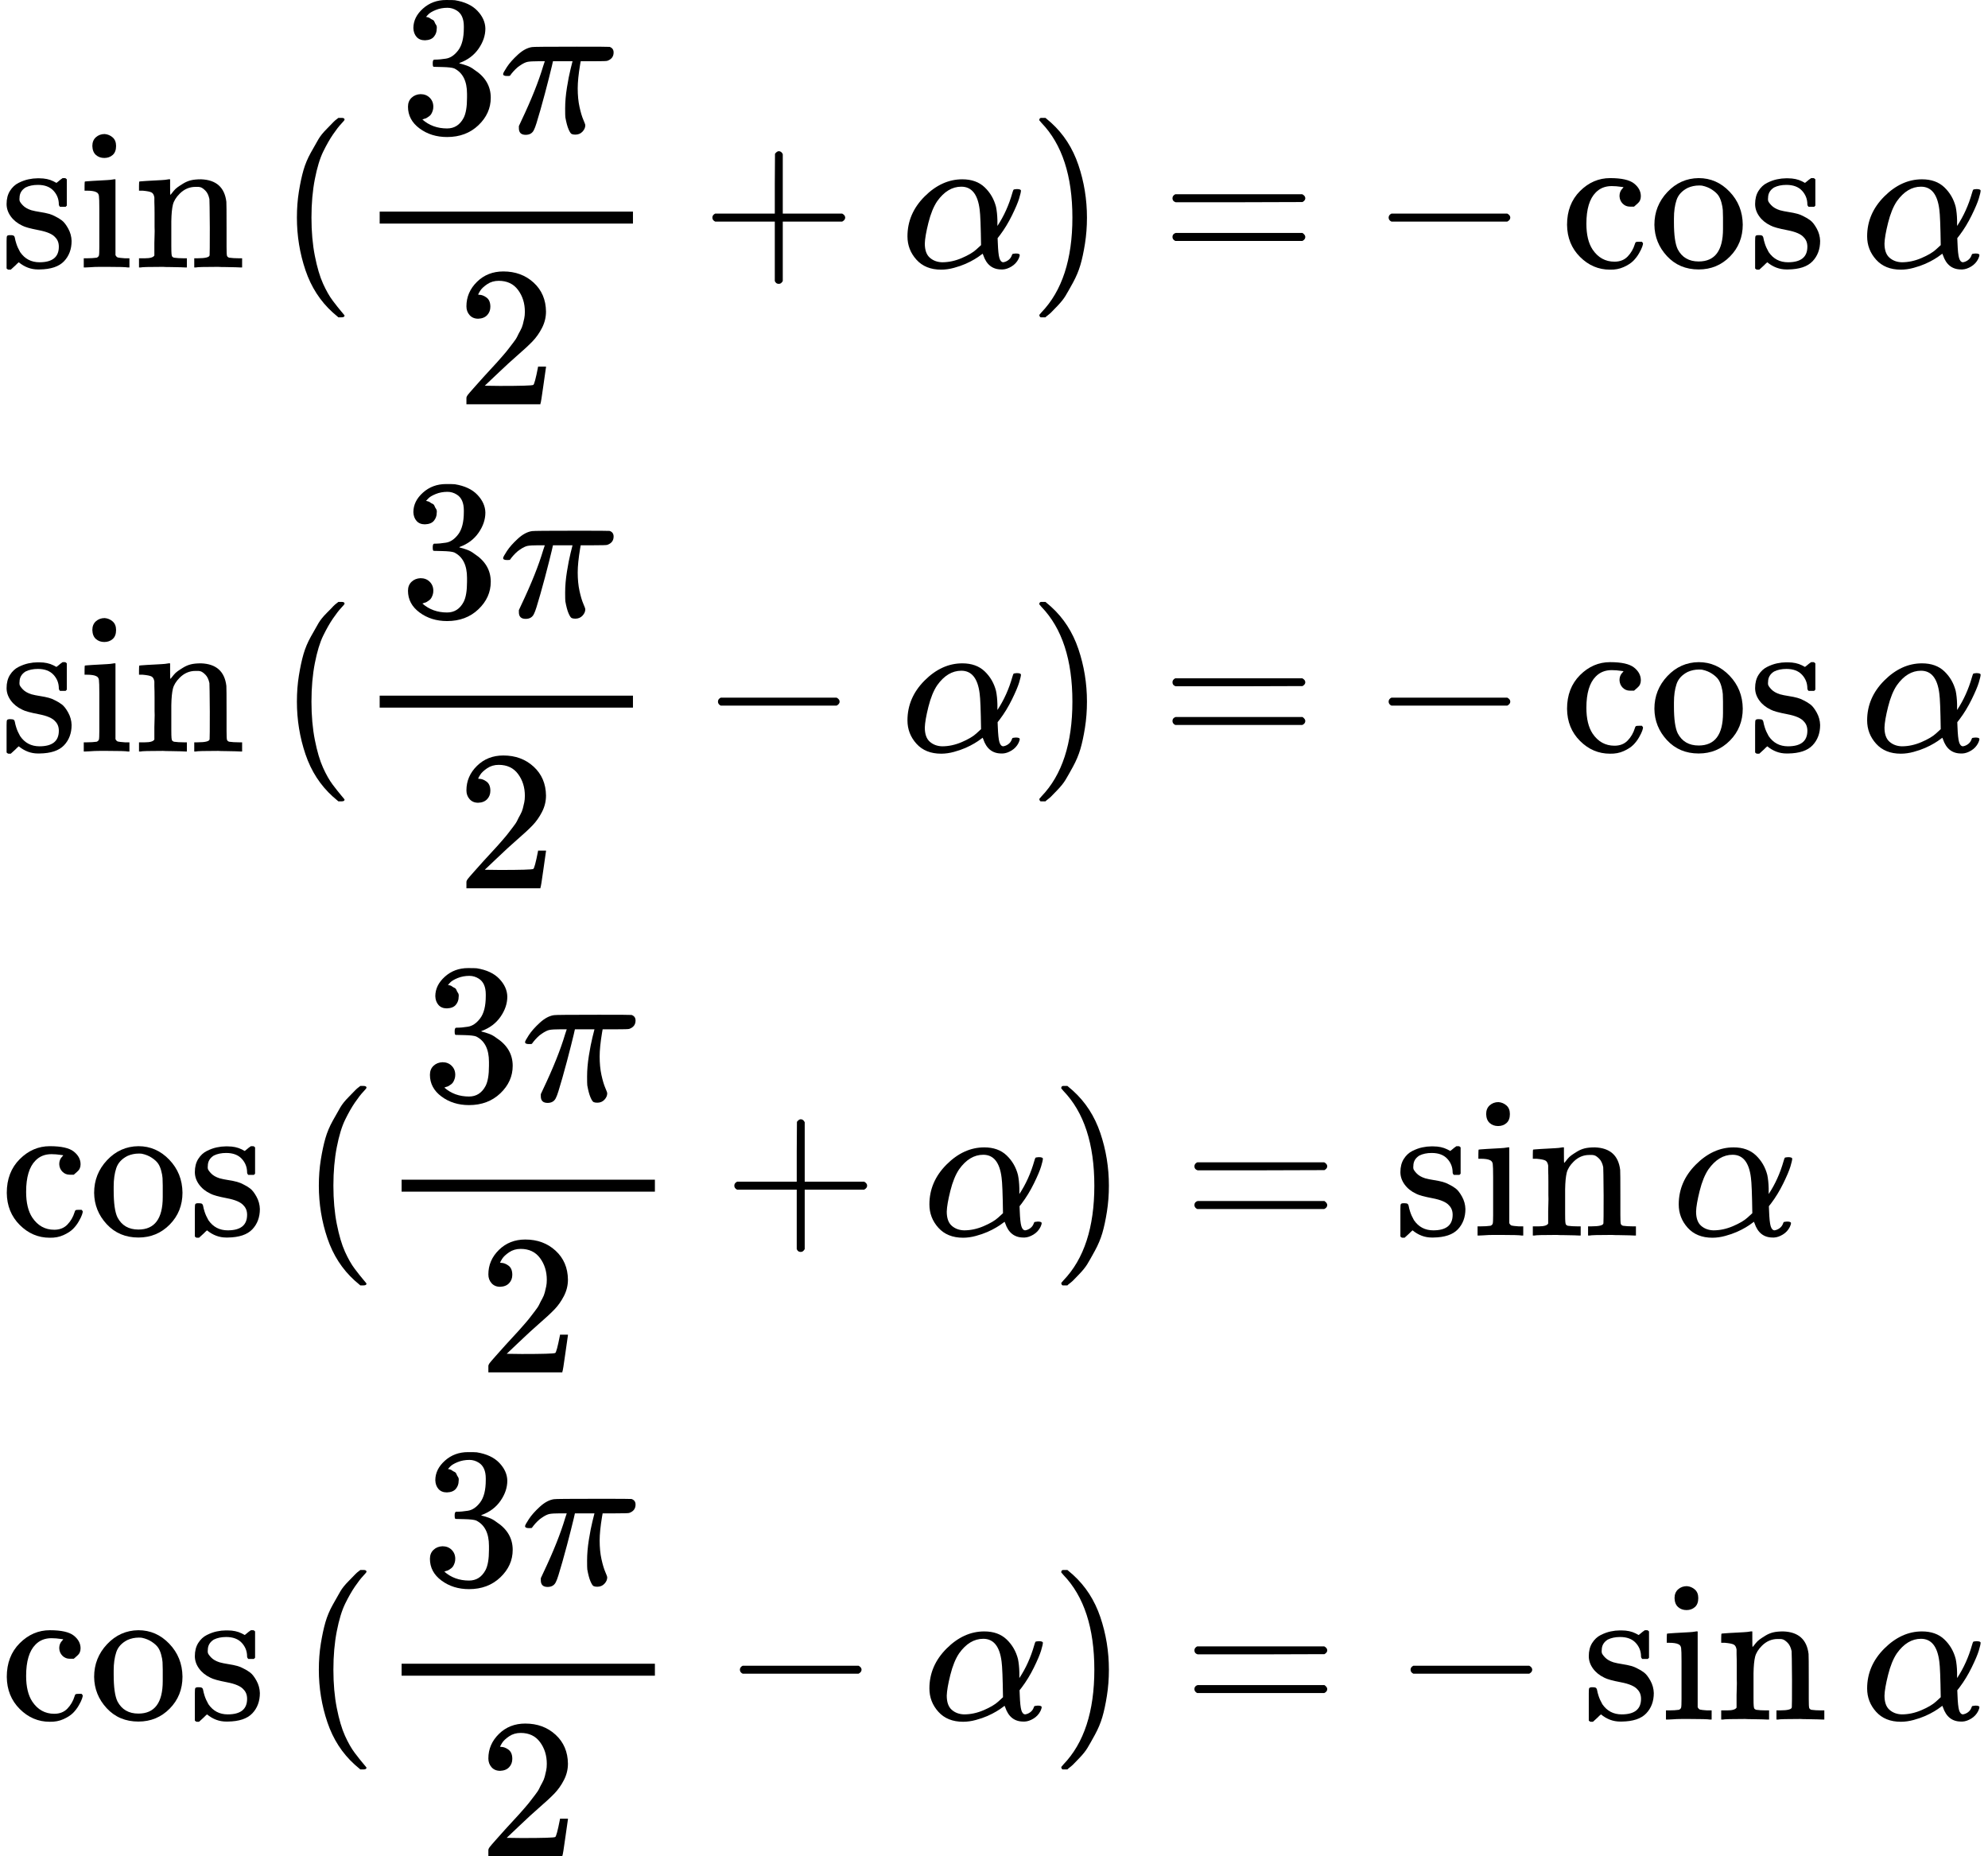 <?xml version="1.0" encoding="UTF-8" standalone="no" ?>
<svg xmlns="http://www.w3.org/2000/svg" width="22.552ex" height="21.059ex" viewBox="0 -4904 9968 9308" xmlns:xlink="http://www.w3.org/1999/xlink" aria-hidden="true" style=""><defs><path id="MJX-360-TEX-N-73" d="M295 316Q295 356 268 385T190 414Q154 414 128 401Q98 382 98 349Q97 344 98 336T114 312T157 287Q175 282 201 278T245 269T277 256Q294 248 310 236T342 195T359 133Q359 71 321 31T198 -10H190Q138 -10 94 26L86 19L77 10Q71 4 65 -1L54 -11H46H42Q39 -11 33 -5V74V132Q33 153 35 157T45 162H54Q66 162 70 158T75 146T82 119T101 77Q136 26 198 26Q295 26 295 104Q295 133 277 151Q257 175 194 187T111 210Q75 227 54 256T33 318Q33 357 50 384T93 424T143 442T187 447H198Q238 447 268 432L283 424L292 431Q302 440 314 448H322H326Q329 448 335 442V310L329 304H301Q295 310 295 316Z"></path><path id="MJX-360-TEX-N-69" d="M69 609Q69 637 87 653T131 669Q154 667 171 652T188 609Q188 579 171 564T129 549Q104 549 87 564T69 609ZM247 0Q232 3 143 3Q132 3 106 3T56 1L34 0H26V46H42Q70 46 91 49Q100 53 102 60T104 102V205V293Q104 345 102 359T88 378Q74 385 41 385H30V408Q30 431 32 431L42 432Q52 433 70 434T106 436Q123 437 142 438T171 441T182 442H185V62Q190 52 197 50T232 46H255V0H247Z"></path><path id="MJX-360-TEX-N-6E" d="M41 46H55Q94 46 102 60V68Q102 77 102 91T102 122T103 161T103 203Q103 234 103 269T102 328V351Q99 370 88 376T43 385H25V408Q25 431 27 431L37 432Q47 433 65 434T102 436Q119 437 138 438T167 441T178 442H181V402Q181 364 182 364T187 369T199 384T218 402T247 421T285 437Q305 442 336 442Q450 438 463 329Q464 322 464 190V104Q464 66 466 59T477 49Q498 46 526 46H542V0H534L510 1Q487 2 460 2T422 3Q319 3 310 0H302V46H318Q379 46 379 62Q380 64 380 200Q379 335 378 343Q372 371 358 385T334 402T308 404Q263 404 229 370Q202 343 195 315T187 232V168V108Q187 78 188 68T191 55T200 49Q221 46 249 46H265V0H257L234 1Q210 2 183 2T145 3Q42 3 33 0H25V46H41Z"></path><path id="MJX-360-TEX-N-2061" d=""></path><path id="MJX-360-TEX-N-28" d="M94 250Q94 319 104 381T127 488T164 576T202 643T244 695T277 729T302 750H315H319Q333 750 333 741Q333 738 316 720T275 667T226 581T184 443T167 250T184 58T225 -81T274 -167T316 -220T333 -241Q333 -250 318 -250H315H302L274 -226Q180 -141 137 -14T94 250Z"></path><path id="MJX-360-TEX-N-33" d="M127 463Q100 463 85 480T69 524Q69 579 117 622T233 665Q268 665 277 664Q351 652 390 611T430 522Q430 470 396 421T302 350L299 348Q299 347 308 345T337 336T375 315Q457 262 457 175Q457 96 395 37T238 -22Q158 -22 100 21T42 130Q42 158 60 175T105 193Q133 193 151 175T169 130Q169 119 166 110T159 94T148 82T136 74T126 70T118 67L114 66Q165 21 238 21Q293 21 321 74Q338 107 338 175V195Q338 290 274 322Q259 328 213 329L171 330L168 332Q166 335 166 348Q166 366 174 366Q202 366 232 371Q266 376 294 413T322 525V533Q322 590 287 612Q265 626 240 626Q208 626 181 615T143 592T132 580H135Q138 579 143 578T153 573T165 566T175 555T183 540T186 520Q186 498 172 481T127 463Z"></path><path id="MJX-360-TEX-I-1D70B" d="M132 -11Q98 -11 98 22V33L111 61Q186 219 220 334L228 358H196Q158 358 142 355T103 336Q92 329 81 318T62 297T53 285Q51 284 38 284Q19 284 19 294Q19 300 38 329T93 391T164 429Q171 431 389 431Q549 431 553 430Q573 423 573 402Q573 371 541 360Q535 358 472 358H408L405 341Q393 269 393 222Q393 170 402 129T421 65T431 37Q431 20 417 5T381 -10Q370 -10 363 -7T347 17T331 77Q330 86 330 121Q330 170 339 226T357 318T367 358H269L268 354Q268 351 249 275T206 114T175 17Q164 -11 132 -11Z"></path><path id="MJX-360-TEX-N-32" d="M109 429Q82 429 66 447T50 491Q50 562 103 614T235 666Q326 666 387 610T449 465Q449 422 429 383T381 315T301 241Q265 210 201 149L142 93L218 92Q375 92 385 97Q392 99 409 186V189H449V186Q448 183 436 95T421 3V0H50V19V31Q50 38 56 46T86 81Q115 113 136 137Q145 147 170 174T204 211T233 244T261 278T284 308T305 340T320 369T333 401T340 431T343 464Q343 527 309 573T212 619Q179 619 154 602T119 569T109 550Q109 549 114 549Q132 549 151 535T170 489Q170 464 154 447T109 429Z"></path><path id="MJX-360-TEX-N-2B" d="M56 237T56 250T70 270H369V420L370 570Q380 583 389 583Q402 583 409 568V270H707Q722 262 722 250T707 230H409V-68Q401 -82 391 -82H389H387Q375 -82 369 -68V230H70Q56 237 56 250Z"></path><path id="MJX-360-TEX-I-1D6FC" d="M34 156Q34 270 120 356T309 442Q379 442 421 402T478 304Q484 275 485 237V208Q534 282 560 374Q564 388 566 390T582 393Q603 393 603 385Q603 376 594 346T558 261T497 161L486 147L487 123Q489 67 495 47T514 26Q528 28 540 37T557 60Q559 67 562 68T577 70Q597 70 597 62Q597 56 591 43Q579 19 556 5T512 -10H505Q438 -10 414 62L411 69L400 61Q390 53 370 41T325 18T267 -2T203 -11Q124 -11 79 39T34 156ZM208 26Q257 26 306 47T379 90L403 112Q401 255 396 290Q382 405 304 405Q235 405 183 332Q156 292 139 224T121 120Q121 71 146 49T208 26Z"></path><path id="MJX-360-TEX-N-29" d="M60 749L64 750Q69 750 74 750H86L114 726Q208 641 251 514T294 250Q294 182 284 119T261 12T224 -76T186 -143T145 -194T113 -227T90 -246Q87 -249 86 -250H74Q66 -250 63 -250T58 -247T55 -238Q56 -237 66 -225Q221 -64 221 250T66 725Q56 737 55 738Q55 746 60 749Z"></path><path id="MJX-360-TEX-N-3D" d="M56 347Q56 360 70 367H707Q722 359 722 347Q722 336 708 328L390 327H72Q56 332 56 347ZM56 153Q56 168 72 173H708Q722 163 722 153Q722 140 707 133H70Q56 140 56 153Z"></path><path id="MJX-360-TEX-N-2212" d="M84 237T84 250T98 270H679Q694 262 694 250T679 230H98Q84 237 84 250Z"></path><path id="MJX-360-TEX-N-63" d="M370 305T349 305T313 320T297 358Q297 381 312 396Q317 401 317 402T307 404Q281 408 258 408Q209 408 178 376Q131 329 131 219Q131 137 162 90Q203 29 272 29Q313 29 338 55T374 117Q376 125 379 127T395 129H409Q415 123 415 120Q415 116 411 104T395 71T366 33T318 2T249 -11Q163 -11 99 53T34 214Q34 318 99 383T250 448T370 421T404 357Q404 334 387 320Z"></path><path id="MJX-360-TEX-N-6F" d="M28 214Q28 309 93 378T250 448Q340 448 405 380T471 215Q471 120 407 55T250 -10Q153 -10 91 57T28 214ZM250 30Q372 30 372 193V225V250Q372 272 371 288T364 326T348 362T317 390T268 410Q263 411 252 411Q222 411 195 399Q152 377 139 338T126 246V226Q126 130 145 91Q177 30 250 30Z"></path></defs><g stroke="currentColor" fill="currentColor" stroke-width="0" transform="matrix(1 0 0 -1 0 0)"><g data-mml-node="math"><g data-mml-node="mtable"><g data-mml-node="mtr" transform="translate(0, 3563)"><g data-mml-node="mtd"><g data-mml-node="mi"><use xlink:href="#MJX-360-TEX-N-73"></use><use xlink:href="#MJX-360-TEX-N-69" transform="translate(394, 0)"></use><use xlink:href="#MJX-360-TEX-N-6E" transform="translate(672, 0)"></use></g><g data-mml-node="mo" transform="translate(1228, 0)"><use xlink:href="#MJX-360-TEX-N-2061"></use></g><g data-mml-node="TeXAtom" data-mjx-texclass="ORD" transform="translate(1394.7, 0)"><g data-mml-node="mo"><use xlink:href="#MJX-360-TEX-N-28"></use></g><g data-mml-node="mstyle" transform="translate(389, 0)"><g data-mml-node="mfrac"><g data-mml-node="mrow" transform="translate(220, 676)"><g data-mml-node="mn"><use xlink:href="#MJX-360-TEX-N-33"></use></g><g data-mml-node="mi" transform="translate(500, 0)"><use xlink:href="#MJX-360-TEX-I-1D70B"></use></g></g><g data-mml-node="mn" transform="translate(505, -686)"><use xlink:href="#MJX-360-TEX-N-32"></use></g><rect width="1270" height="60" x="120" y="220"></rect></g></g><g data-mml-node="mo" transform="translate(2121.2, 0)"><use xlink:href="#MJX-360-TEX-N-2B"></use></g><g data-mml-node="mi" transform="translate(3121.4, 0)"><use xlink:href="#MJX-360-TEX-I-1D6FC"></use></g><g data-mml-node="mo" transform="translate(3761.4, 0)"><use xlink:href="#MJX-360-TEX-N-29"></use></g></g><g data-mml-node="mo" transform="translate(5822.9, 0)"><use xlink:href="#MJX-360-TEX-N-3D"></use></g><g data-mml-node="mo" transform="translate(6878.7, 0)"><use xlink:href="#MJX-360-TEX-N-2212"></use></g><g data-mml-node="mi" transform="translate(7823.3, 0)"><use xlink:href="#MJX-360-TEX-N-63"></use><use xlink:href="#MJX-360-TEX-N-6F" transform="translate(444, 0)"></use><use xlink:href="#MJX-360-TEX-N-73" transform="translate(944, 0)"></use></g><g data-mml-node="mo" transform="translate(9161.3, 0)"><use xlink:href="#MJX-360-TEX-N-2061"></use></g><g data-mml-node="TeXAtom" data-mjx-texclass="ORD" transform="translate(9328, 0)"><g data-mml-node="mi"><use xlink:href="#MJX-360-TEX-I-1D6FC"></use></g></g></g></g><g data-mml-node="mtr" transform="translate(0, 1136)"><g data-mml-node="mtd"><g data-mml-node="mi"><use xlink:href="#MJX-360-TEX-N-73"></use><use xlink:href="#MJX-360-TEX-N-69" transform="translate(394, 0)"></use><use xlink:href="#MJX-360-TEX-N-6E" transform="translate(672, 0)"></use></g><g data-mml-node="mo" transform="translate(1228, 0)"><use xlink:href="#MJX-360-TEX-N-2061"></use></g><g data-mml-node="TeXAtom" data-mjx-texclass="ORD" transform="translate(1394.7, 0)"><g data-mml-node="mo"><use xlink:href="#MJX-360-TEX-N-28"></use></g><g data-mml-node="mstyle" transform="translate(389, 0)"><g data-mml-node="mfrac"><g data-mml-node="mrow" transform="translate(220, 676)"><g data-mml-node="mn"><use xlink:href="#MJX-360-TEX-N-33"></use></g><g data-mml-node="mi" transform="translate(500, 0)"><use xlink:href="#MJX-360-TEX-I-1D70B"></use></g></g><g data-mml-node="mn" transform="translate(505, -686)"><use xlink:href="#MJX-360-TEX-N-32"></use></g><rect width="1270" height="60" x="120" y="220"></rect></g></g><g data-mml-node="mo" transform="translate(2121.2, 0)"><use xlink:href="#MJX-360-TEX-N-2212"></use></g><g data-mml-node="mi" transform="translate(3121.4, 0)"><use xlink:href="#MJX-360-TEX-I-1D6FC"></use></g><g data-mml-node="mo" transform="translate(3761.4, 0)"><use xlink:href="#MJX-360-TEX-N-29"></use></g></g><g data-mml-node="mo" transform="translate(5822.9, 0)"><use xlink:href="#MJX-360-TEX-N-3D"></use></g><g data-mml-node="mo" transform="translate(6878.7, 0)"><use xlink:href="#MJX-360-TEX-N-2212"></use></g><g data-mml-node="mi" transform="translate(7823.3, 0)"><use xlink:href="#MJX-360-TEX-N-63"></use><use xlink:href="#MJX-360-TEX-N-6F" transform="translate(444, 0)"></use><use xlink:href="#MJX-360-TEX-N-73" transform="translate(944, 0)"></use></g><g data-mml-node="mo" transform="translate(9161.3, 0)"><use xlink:href="#MJX-360-TEX-N-2061"></use></g><g data-mml-node="TeXAtom" data-mjx-texclass="ORD" transform="translate(9328, 0)"><g data-mml-node="mi"><use xlink:href="#MJX-360-TEX-I-1D6FC"></use></g></g></g></g><g data-mml-node="mtr" transform="translate(0, -1291)"><g data-mml-node="mtd"><g data-mml-node="mi"><use xlink:href="#MJX-360-TEX-N-63"></use><use xlink:href="#MJX-360-TEX-N-6F" transform="translate(444, 0)"></use><use xlink:href="#MJX-360-TEX-N-73" transform="translate(944, 0)"></use></g><g data-mml-node="mo" transform="translate(1338, 0)"><use xlink:href="#MJX-360-TEX-N-2061"></use></g><g data-mml-node="TeXAtom" data-mjx-texclass="ORD" transform="translate(1504.7, 0)"><g data-mml-node="mo"><use xlink:href="#MJX-360-TEX-N-28"></use></g><g data-mml-node="mstyle" transform="translate(389, 0)"><g data-mml-node="mfrac"><g data-mml-node="mrow" transform="translate(220, 676)"><g data-mml-node="mn"><use xlink:href="#MJX-360-TEX-N-33"></use></g><g data-mml-node="mi" transform="translate(500, 0)"><use xlink:href="#MJX-360-TEX-I-1D70B"></use></g></g><g data-mml-node="mn" transform="translate(505, -686)"><use xlink:href="#MJX-360-TEX-N-32"></use></g><rect width="1270" height="60" x="120" y="220"></rect></g></g><g data-mml-node="mo" transform="translate(2121.2, 0)"><use xlink:href="#MJX-360-TEX-N-2B"></use></g><g data-mml-node="mi" transform="translate(3121.4, 0)"><use xlink:href="#MJX-360-TEX-I-1D6FC"></use></g><g data-mml-node="mo" transform="translate(3761.4, 0)"><use xlink:href="#MJX-360-TEX-N-29"></use></g></g><g data-mml-node="mo" transform="translate(5932.9, 0)"><use xlink:href="#MJX-360-TEX-N-3D"></use></g><g data-mml-node="mi" transform="translate(6988.7, 0)"><use xlink:href="#MJX-360-TEX-N-73"></use><use xlink:href="#MJX-360-TEX-N-69" transform="translate(394, 0)"></use><use xlink:href="#MJX-360-TEX-N-6E" transform="translate(672, 0)"></use></g><g data-mml-node="mo" transform="translate(8216.7, 0)"><use xlink:href="#MJX-360-TEX-N-2061"></use></g><g data-mml-node="TeXAtom" data-mjx-texclass="ORD" transform="translate(8383.3, 0)"><g data-mml-node="mi"><use xlink:href="#MJX-360-TEX-I-1D6FC"></use></g></g></g></g><g data-mml-node="mtr" transform="translate(0, -3718)"><g data-mml-node="mtd"><g data-mml-node="mi"><use xlink:href="#MJX-360-TEX-N-63"></use><use xlink:href="#MJX-360-TEX-N-6F" transform="translate(444, 0)"></use><use xlink:href="#MJX-360-TEX-N-73" transform="translate(944, 0)"></use></g><g data-mml-node="mo" transform="translate(1338, 0)"><use xlink:href="#MJX-360-TEX-N-2061"></use></g><g data-mml-node="TeXAtom" data-mjx-texclass="ORD" transform="translate(1504.7, 0)"><g data-mml-node="mo"><use xlink:href="#MJX-360-TEX-N-28"></use></g><g data-mml-node="mstyle" transform="translate(389, 0)"><g data-mml-node="mfrac"><g data-mml-node="mrow" transform="translate(220, 676)"><g data-mml-node="mn"><use xlink:href="#MJX-360-TEX-N-33"></use></g><g data-mml-node="mi" transform="translate(500, 0)"><use xlink:href="#MJX-360-TEX-I-1D70B"></use></g></g><g data-mml-node="mn" transform="translate(505, -686)"><use xlink:href="#MJX-360-TEX-N-32"></use></g><rect width="1270" height="60" x="120" y="220"></rect></g></g><g data-mml-node="mo" transform="translate(2121.2, 0)"><use xlink:href="#MJX-360-TEX-N-2212"></use></g><g data-mml-node="mi" transform="translate(3121.4, 0)"><use xlink:href="#MJX-360-TEX-I-1D6FC"></use></g><g data-mml-node="mo" transform="translate(3761.4, 0)"><use xlink:href="#MJX-360-TEX-N-29"></use></g></g><g data-mml-node="mo" transform="translate(5932.9, 0)"><use xlink:href="#MJX-360-TEX-N-3D"></use></g><g data-mml-node="mo" transform="translate(6988.7, 0)"><use xlink:href="#MJX-360-TEX-N-2212"></use></g><g data-mml-node="mi" transform="translate(7933.3, 0)"><use xlink:href="#MJX-360-TEX-N-73"></use><use xlink:href="#MJX-360-TEX-N-69" transform="translate(394, 0)"></use><use xlink:href="#MJX-360-TEX-N-6E" transform="translate(672, 0)"></use></g><g data-mml-node="mo" transform="translate(9161.3, 0)"><use xlink:href="#MJX-360-TEX-N-2061"></use></g><g data-mml-node="TeXAtom" data-mjx-texclass="ORD" transform="translate(9328, 0)"><g data-mml-node="mi"><use xlink:href="#MJX-360-TEX-I-1D6FC"></use></g></g></g></g></g></g></g></svg>
